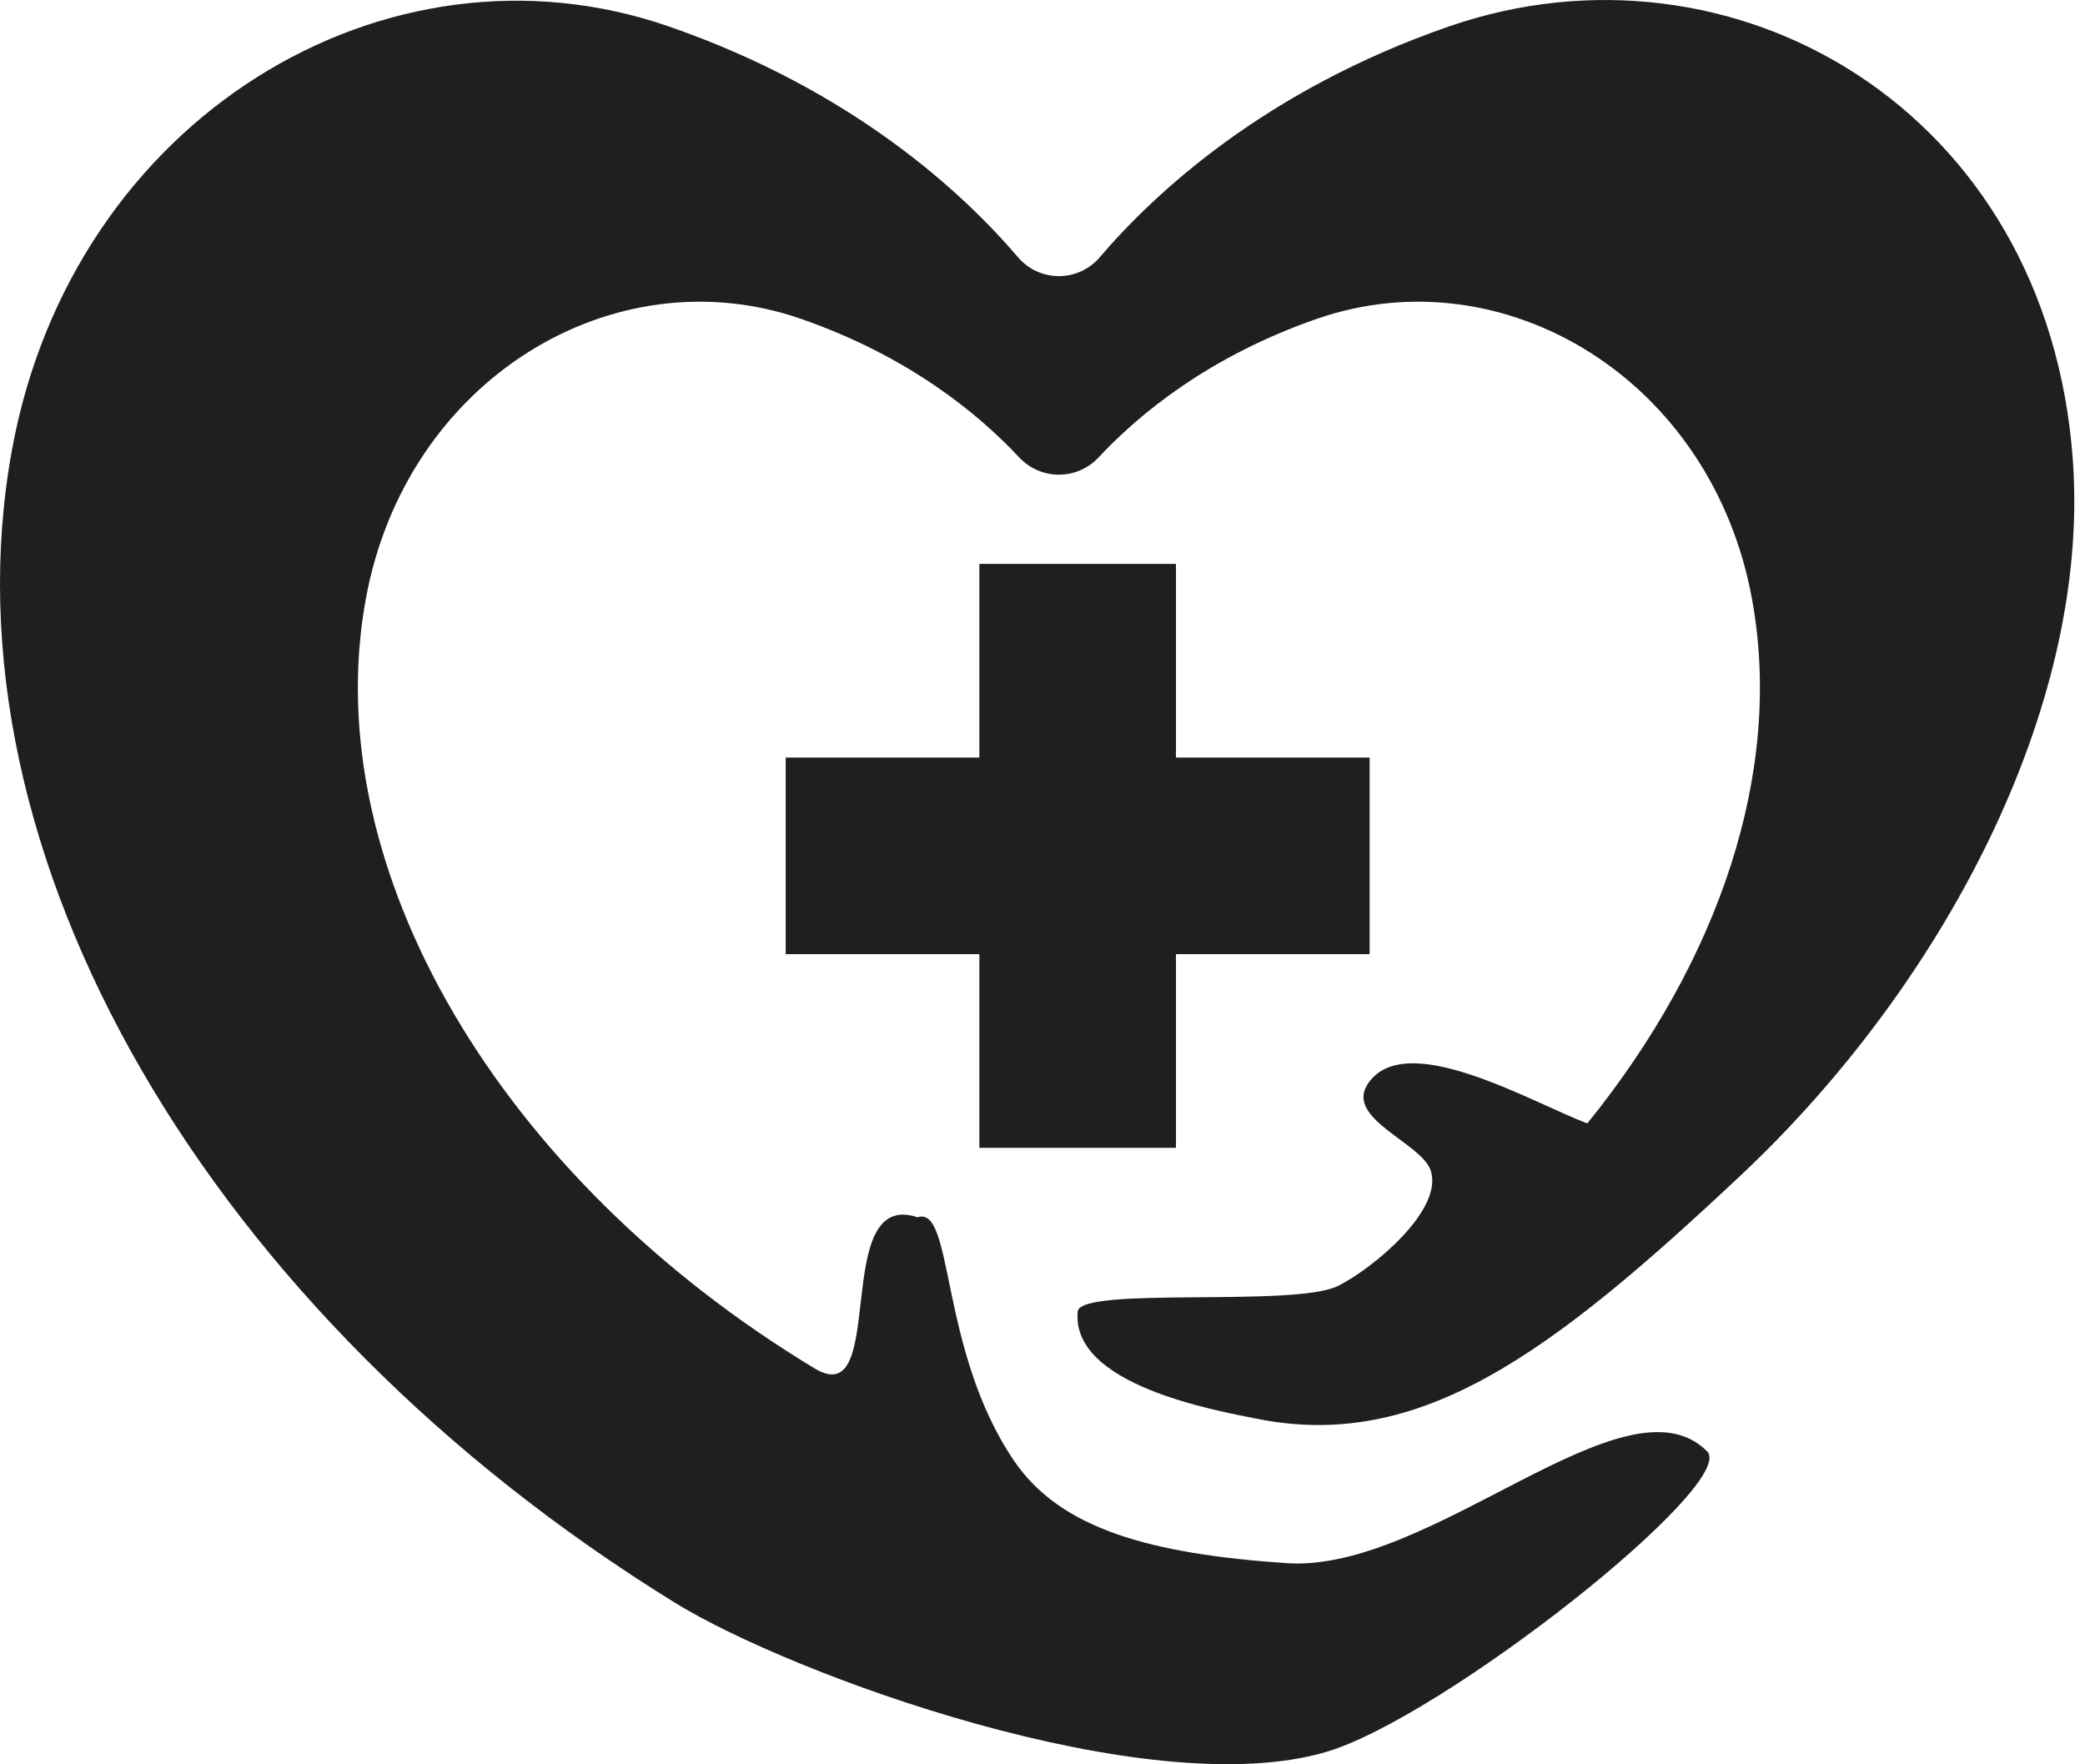 <svg width="78" height="66" viewBox="0 0 78 66" fill="none" xmlns="http://www.w3.org/2000/svg">
<g id="03">
<path id="Vector" d="M51.238 28.339H43.993V21.094H36.638V28.339H29.393V35.693H36.638V42.938H43.993V35.693H51.238V28.339Z" fill="#1F1F1F"/>
<path id="Vector_2" d="M50.044 48.109C48.397 48.914 40.403 48.109 40.316 49.065C40.065 51.824 45.513 52.767 46.983 53.066C53.109 54.31 57.992 50.672 65.15 43.941C72.539 36.993 78.205 26.611 77.548 17.249C76.621 4.048 64.764 -2.663 54.212 0.987C47.306 3.376 43.17 7.248 41.147 9.619C40.339 10.566 38.887 10.566 38.08 9.619C36.057 7.248 31.921 3.375 25.014 0.987C14.463 -2.663 2.695 4.403 0.439 16.877C-2.279 31.906 7.818 49.195 25.246 59.953C29.605 62.644 42.904 67.508 49.608 65.538C53.983 64.252 65.069 55.492 63.86 54.288C60.819 51.26 53.568 58.845 48.133 58.475C43.037 58.127 39.679 57.201 37.942 54.654C35.119 50.514 35.694 45.078 34.327 45.536C31.04 44.437 33.265 52.874 30.478 51.192C18.709 44.088 11.859 32.501 13.678 22.442C15.171 14.184 22.962 9.505 29.948 11.922C34.034 13.335 36.655 15.533 38.122 17.105C38.933 17.974 40.293 17.974 41.104 17.105C42.571 15.533 45.193 13.336 49.278 11.922C56.263 9.505 64.055 14.184 65.549 22.442C66.712 28.87 64.322 35.919 59.381 42.026C57.255 41.217 52.535 38.434 51.159 40.562C50.327 41.85 53.163 42.755 53.516 43.769C54.039 45.262 51.296 47.498 50.044 48.109Z" fill="#1F1F1F"/>
</g>
</svg>
